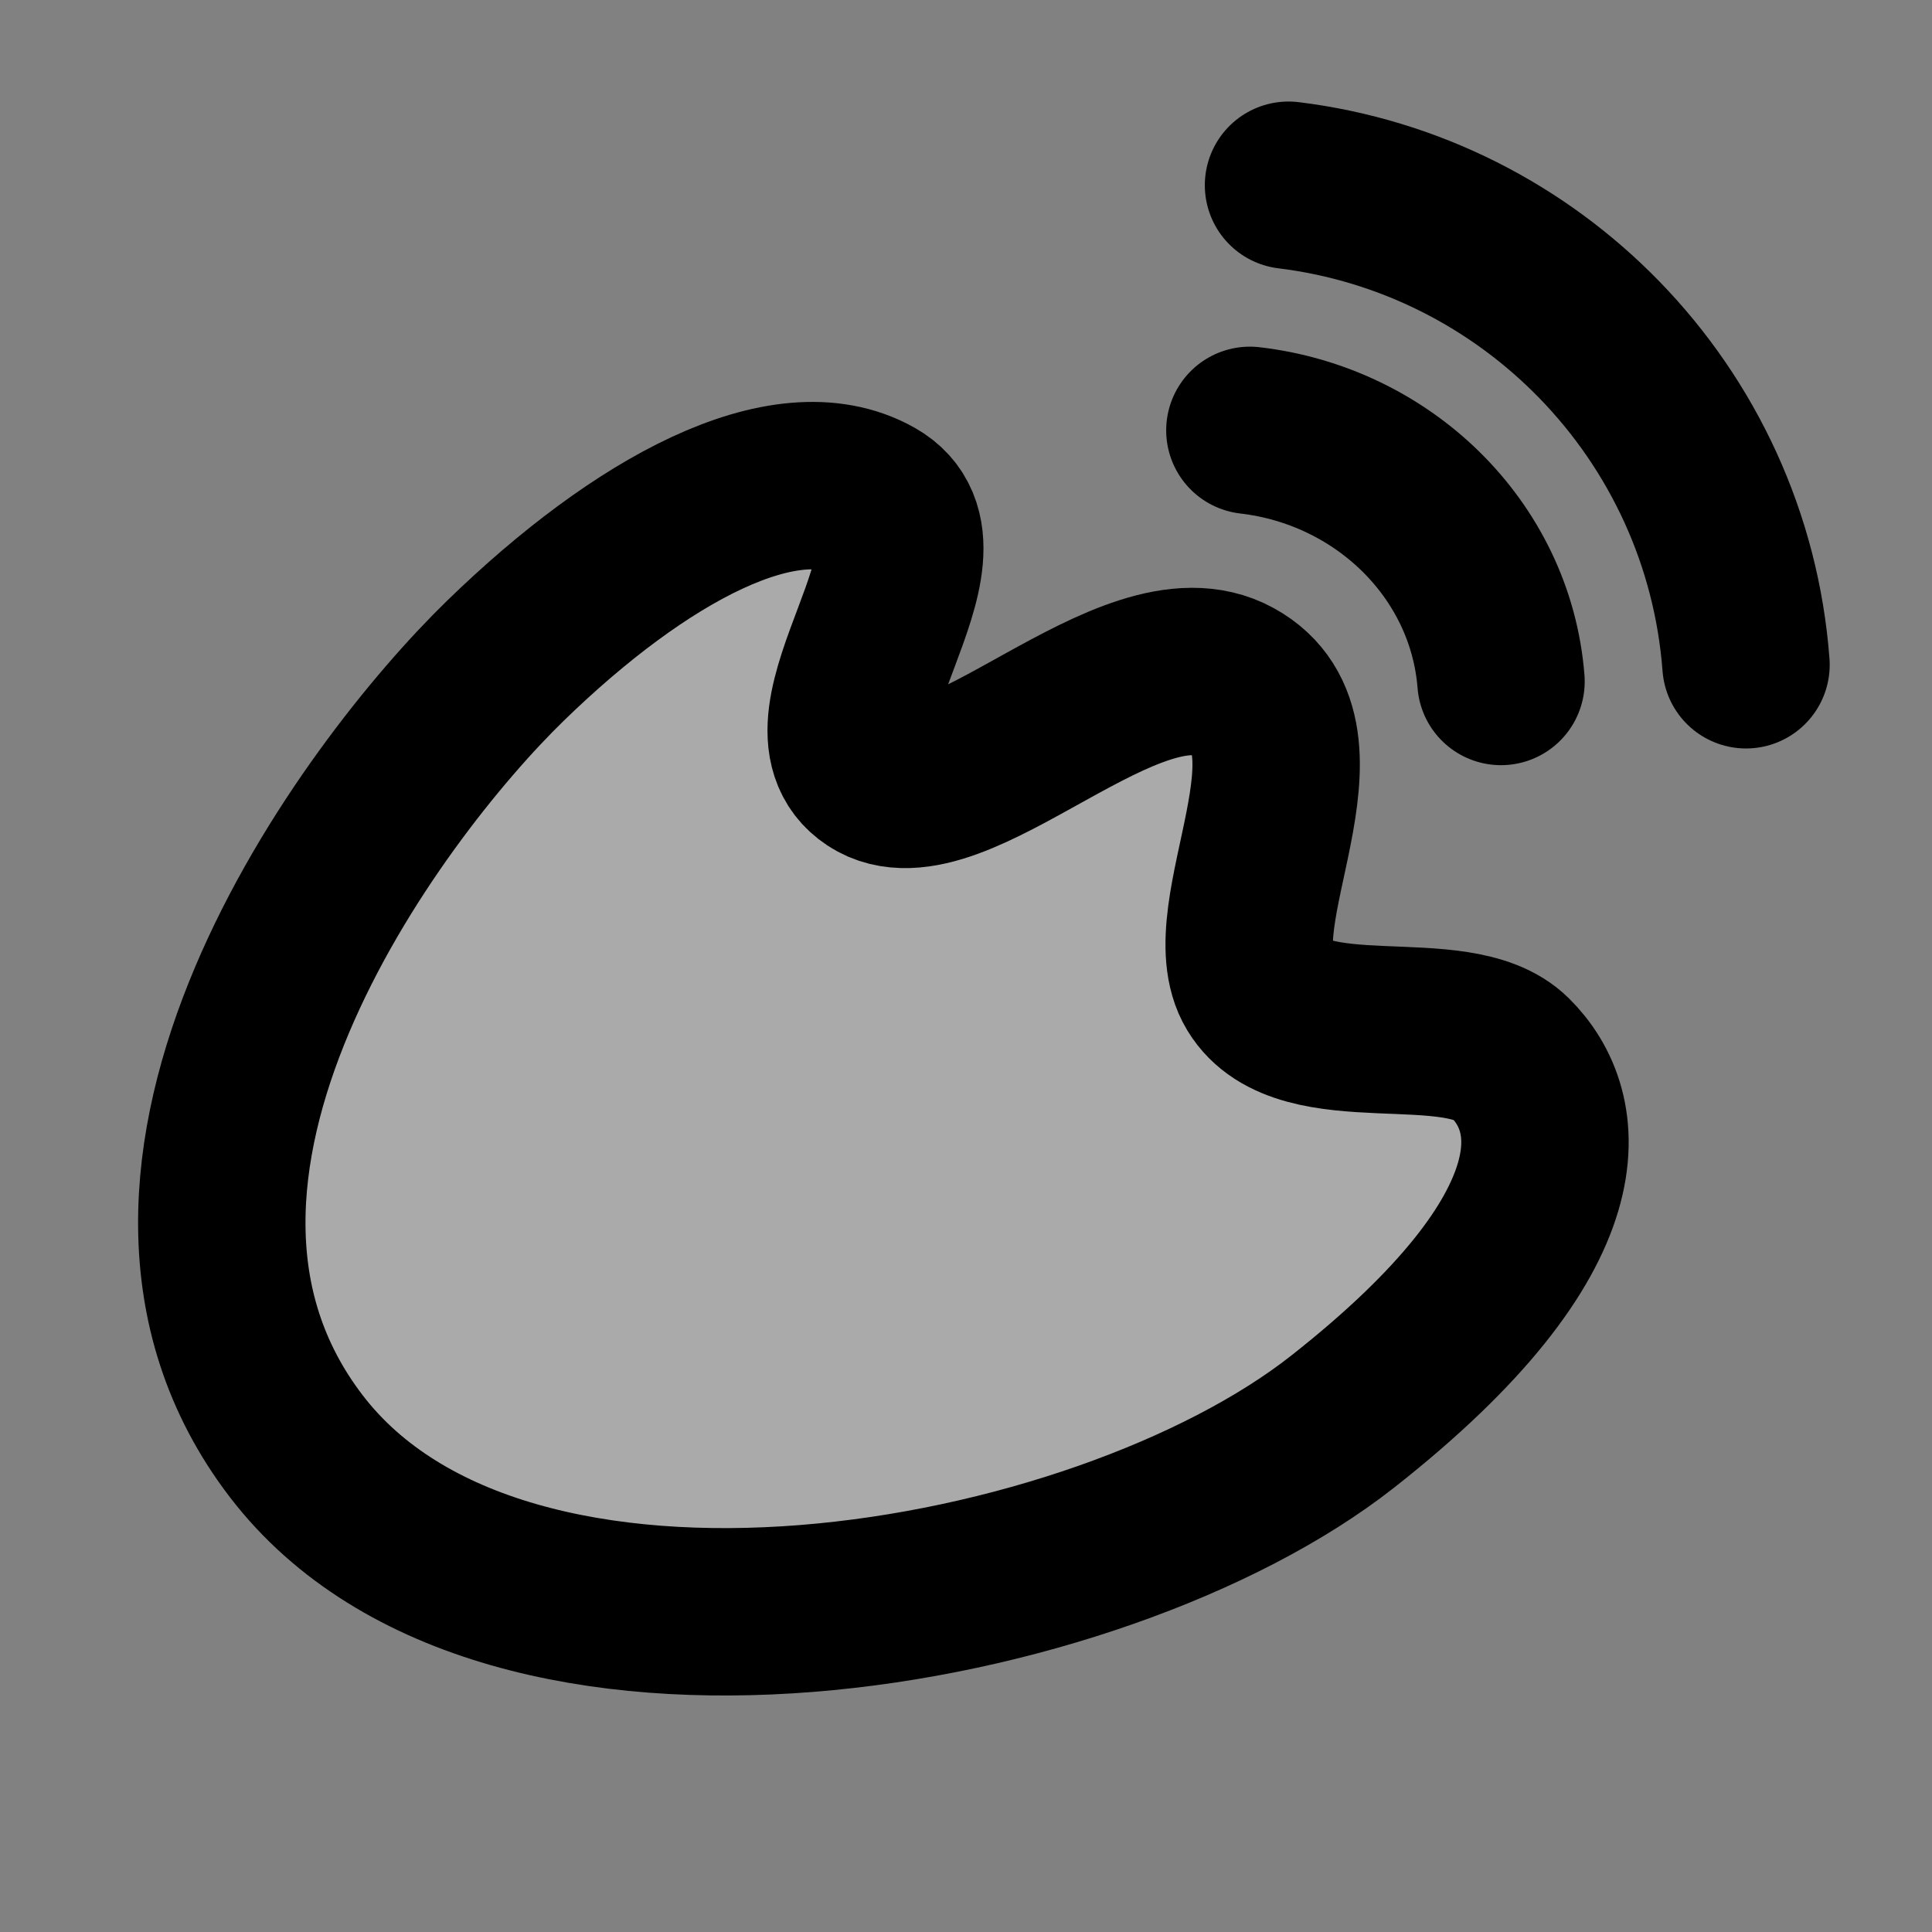 <svg width="48" height="48" viewBox="0 0 48 48" fill="none" xmlns="http://www.w3.org/2000/svg">
<rect x="0" y="0" width="48" height="48" fill="#808080" stroke="none"/>
<rect width="48" height="48" fill="white" fill-opacity="0.01"/>
<path d="M12.562 16.411C9.217 19.661 2.163 29.146 7.362 35.932C12.562 42.717 27.282 40.1 33.359 35.319C39.436 30.539 38.836 27.585 37.518 26.283C36.201 24.982 32.355 26.297 31.279 24.526C30.203 22.755 33.195 18.331 30.645 16.931C28.095 15.531 23.691 20.581 21.701 19.269C19.712 17.957 23.89 13.673 21.701 12.438C19.512 11.204 15.906 13.161 12.562 16.411Z" fill="#aaa" stroke="black" stroke-width="4.159" stroke-linejoin="round"/>
<path d="M43.379 16.516C43.143 13.385 41.799 10.563 39.737 8.443C37.724 6.373 35.029 4.972 32.013 4.602" stroke="black" stroke-width="4.159" stroke-linecap="round"/>
<path d="M37.292 16.931C37.163 15.291 36.425 13.814 35.293 12.703C34.188 11.62 32.708 10.885 31.053 10.692" stroke="black" stroke-width="4.159" stroke-linecap="round"/>
</svg>

